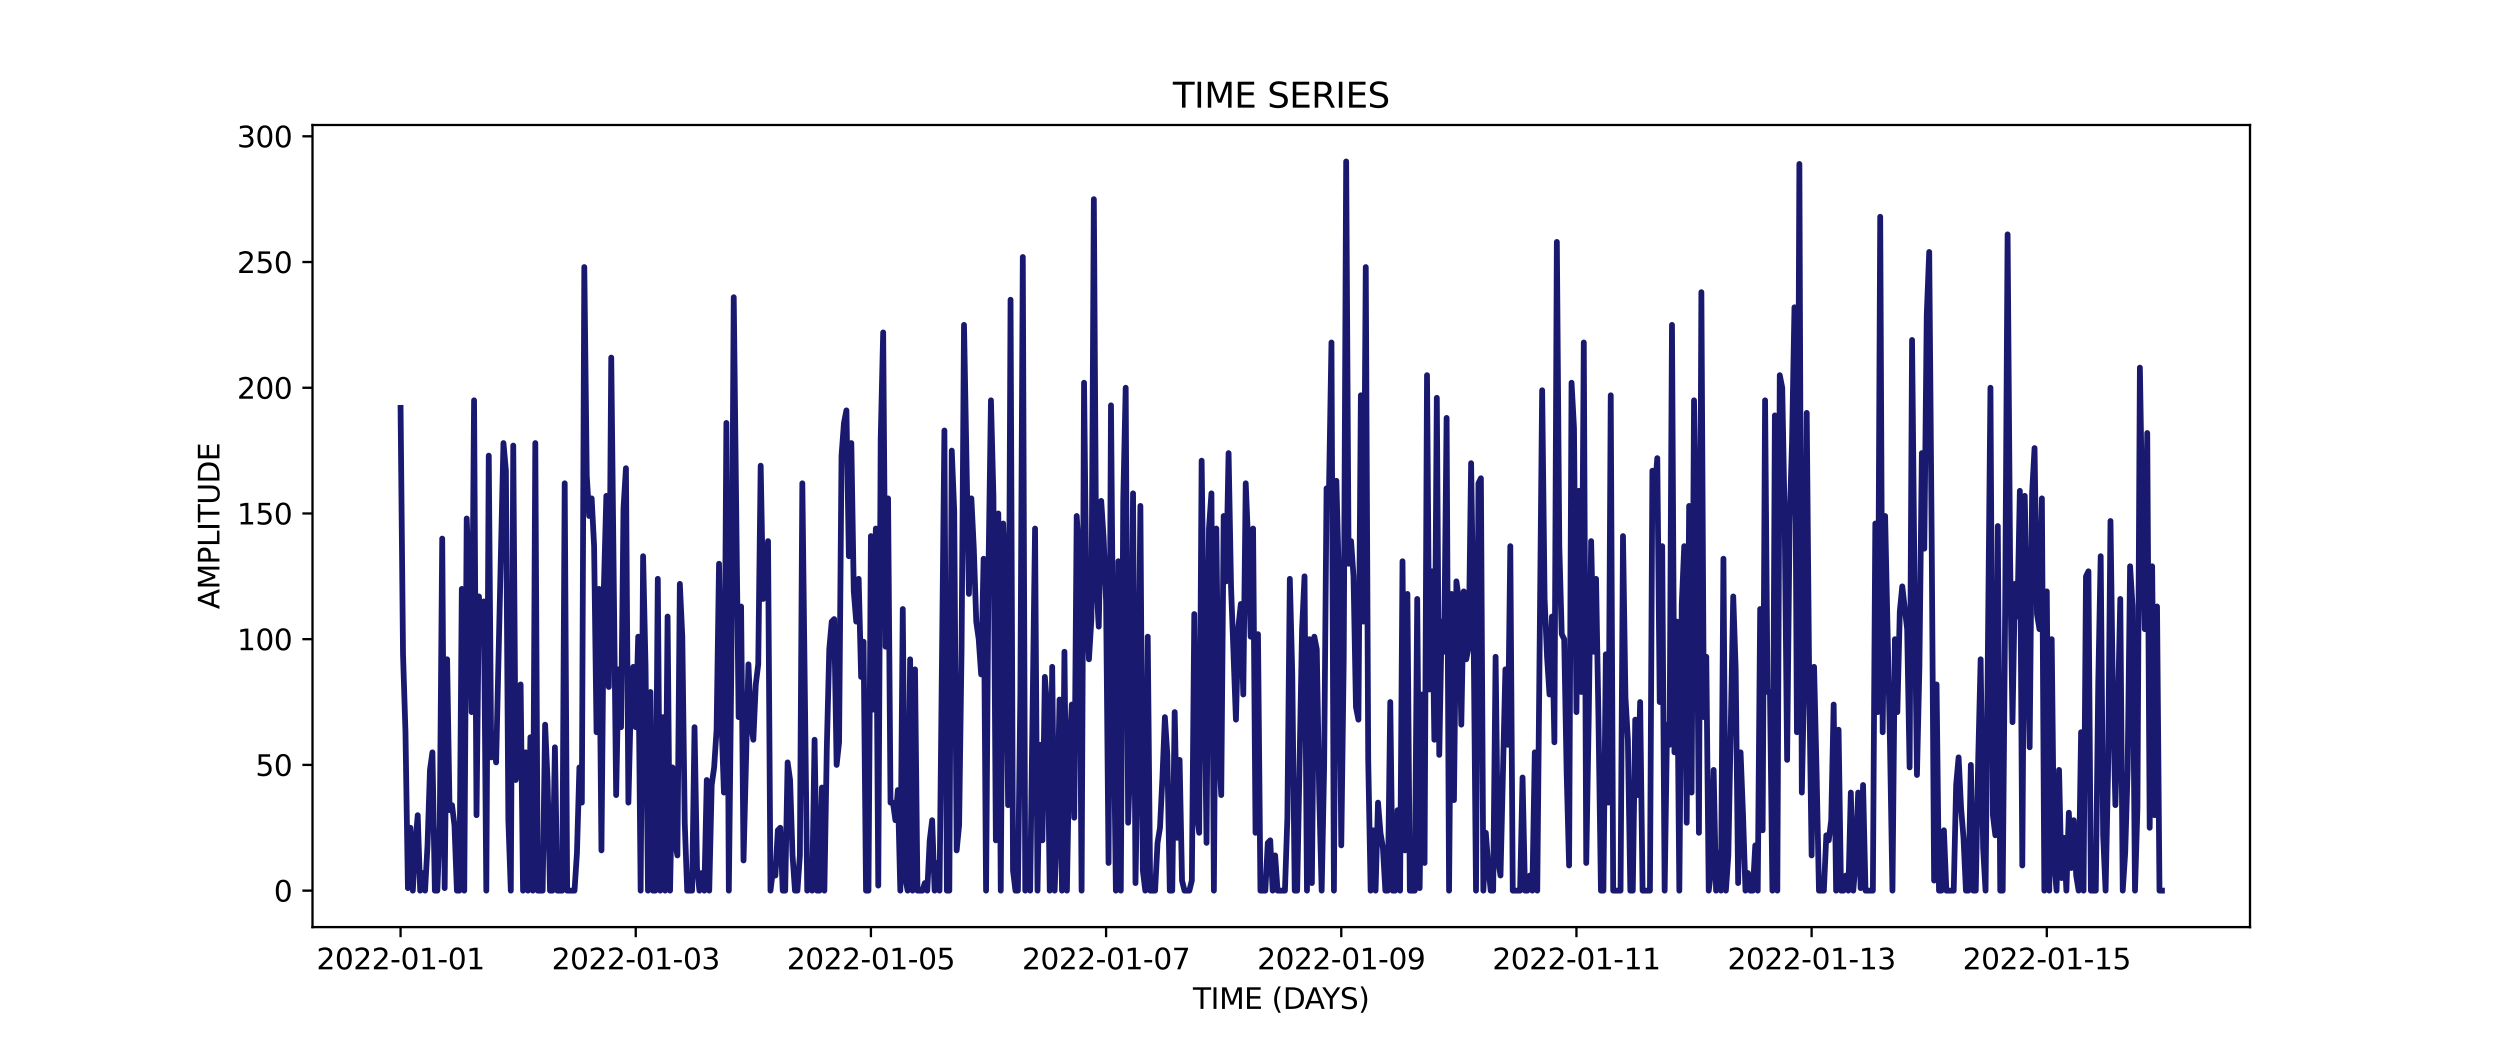 <?xml version="1.0" encoding="utf-8" standalone="no"?>
<!DOCTYPE svg PUBLIC "-//W3C//DTD SVG 1.1//EN"
  "http://www.w3.org/Graphics/SVG/1.1/DTD/svg11.dtd">
<svg xmlns:xlink="http://www.w3.org/1999/xlink" width="864pt" height="360pt" viewBox="0 0 864 360" xmlns="http://www.w3.org/2000/svg" version="1.1">
 <defs>
  <style type="text/css">*{stroke-linejoin: round; stroke-linecap: butt}</style>
 </defs>
 <g id="figure_1">
  <g id="patch_1">
   <path d="M 0 360 
L 864 360 
L 864 0 
L 0 0 
z
" style="fill: #ffffff"/>
  </g>
  <g id="axes_1">
   <g id="patch_2">
    <path d="M 108 320.4 
L 777.6 320.4 
L 777.6 43.2 
L 108 43.2 
z
" style="fill: #ffffff"/>
   </g>
   <g id="matplotlib.axis_1">
    <g id="xtick_1">
     <g id="line2d_1">
      <defs>
       <path id="mde45da58bd" d="M 0 0 
L 0 3.5 
" style="stroke: #000000; stroke-width: 0.8"/>
      </defs>
      <g>
       <use xlink:href="#mde45da58bd" x="138.436" y="320.4" style="stroke: #000000; stroke-width: 0.8"/>
      </g>
     </g>
     <g id="text_1">
      <!-- 2022-01-01 -->
      <g transform="translate(109.379 334.998) scale(0.1 -0.1)">
       <defs>
        <path id="DejaVuSans-32" d="M 1228 531 
L 3431 531 
L 3431 0 
L 469 0 
L 469 531 
Q 828 903 1448 1529 
Q 2069 2156 2228 2338 
Q 2531 2678 2651 2914 
Q 2772 3150 2772 3378 
Q 2772 3750 2511 3984 
Q 2250 4219 1831 4219 
Q 1534 4219 1204 4116 
Q 875 4013 500 3803 
L 500 4441 
Q 881 4594 1212 4672 
Q 1544 4750 1819 4750 
Q 2544 4750 2975 4387 
Q 3406 4025 3406 3419 
Q 3406 3131 3298 2873 
Q 3191 2616 2906 2266 
Q 2828 2175 2409 1742 
Q 1991 1309 1228 531 
z
" transform="scale(0.016)"/>
        <path id="DejaVuSans-30" d="M 2034 4250 
Q 1547 4250 1301 3770 
Q 1056 3291 1056 2328 
Q 1056 1369 1301 889 
Q 1547 409 2034 409 
Q 2525 409 2770 889 
Q 3016 1369 3016 2328 
Q 3016 3291 2770 3770 
Q 2525 4250 2034 4250 
z
M 2034 4750 
Q 2819 4750 3233 4129 
Q 3647 3509 3647 2328 
Q 3647 1150 3233 529 
Q 2819 -91 2034 -91 
Q 1250 -91 836 529 
Q 422 1150 422 2328 
Q 422 3509 836 4129 
Q 1250 4750 2034 4750 
z
" transform="scale(0.016)"/>
        <path id="DejaVuSans-2d" d="M 313 2009 
L 1997 2009 
L 1997 1497 
L 313 1497 
L 313 2009 
z
" transform="scale(0.016)"/>
        <path id="DejaVuSans-31" d="M 794 531 
L 1825 531 
L 1825 4091 
L 703 3866 
L 703 4441 
L 1819 4666 
L 2450 4666 
L 2450 531 
L 3481 531 
L 3481 0 
L 794 0 
L 794 531 
z
" transform="scale(0.016)"/>
       </defs>
       <use xlink:href="#DejaVuSans-32"/>
       <use xlink:href="#DejaVuSans-30" x="63.623"/>
       <use xlink:href="#DejaVuSans-32" x="127.246"/>
       <use xlink:href="#DejaVuSans-32" x="190.869"/>
       <use xlink:href="#DejaVuSans-2d" x="254.492"/>
       <use xlink:href="#DejaVuSans-30" x="290.576"/>
       <use xlink:href="#DejaVuSans-31" x="354.199"/>
       <use xlink:href="#DejaVuSans-2d" x="417.822"/>
       <use xlink:href="#DejaVuSans-30" x="453.906"/>
       <use xlink:href="#DejaVuSans-31" x="517.529"/>
      </g>
     </g>
    </g>
    <g id="xtick_2">
     <g id="line2d_2">
      <g>
       <use xlink:href="#mde45da58bd" x="219.713" y="320.4" style="stroke: #000000; stroke-width: 0.8"/>
      </g>
     </g>
     <g id="text_2">
      <!-- 2022-01-03 -->
      <g transform="translate(190.655 334.998) scale(0.1 -0.1)">
       <defs>
        <path id="DejaVuSans-33" d="M 2597 2516 
Q 3050 2419 3304 2112 
Q 3559 1806 3559 1356 
Q 3559 666 3084 287 
Q 2609 -91 1734 -91 
Q 1441 -91 1130 -33 
Q 819 25 488 141 
L 488 750 
Q 750 597 1062 519 
Q 1375 441 1716 441 
Q 2309 441 2620 675 
Q 2931 909 2931 1356 
Q 2931 1769 2642 2001 
Q 2353 2234 1838 2234 
L 1294 2234 
L 1294 2753 
L 1863 2753 
Q 2328 2753 2575 2939 
Q 2822 3125 2822 3475 
Q 2822 3834 2567 4026 
Q 2313 4219 1838 4219 
Q 1578 4219 1281 4162 
Q 984 4106 628 3988 
L 628 4550 
Q 988 4650 1302 4700 
Q 1616 4750 1894 4750 
Q 2613 4750 3031 4423 
Q 3450 4097 3450 3541 
Q 3450 3153 3228 2886 
Q 3006 2619 2597 2516 
z
" transform="scale(0.016)"/>
       </defs>
       <use xlink:href="#DejaVuSans-32"/>
       <use xlink:href="#DejaVuSans-30" x="63.623"/>
       <use xlink:href="#DejaVuSans-32" x="127.246"/>
       <use xlink:href="#DejaVuSans-32" x="190.869"/>
       <use xlink:href="#DejaVuSans-2d" x="254.492"/>
       <use xlink:href="#DejaVuSans-30" x="290.576"/>
       <use xlink:href="#DejaVuSans-31" x="354.199"/>
       <use xlink:href="#DejaVuSans-2d" x="417.822"/>
       <use xlink:href="#DejaVuSans-30" x="453.906"/>
       <use xlink:href="#DejaVuSans-33" x="517.529"/>
      </g>
     </g>
    </g>
    <g id="xtick_3">
     <g id="line2d_3">
      <g>
       <use xlink:href="#mde45da58bd" x="300.989" y="320.4" style="stroke: #000000; stroke-width: 0.8"/>
      </g>
     </g>
     <g id="text_3">
      <!-- 2022-01-05 -->
      <g transform="translate(271.932 334.998) scale(0.1 -0.1)">
       <defs>
        <path id="DejaVuSans-35" d="M 691 4666 
L 3169 4666 
L 3169 4134 
L 1269 4134 
L 1269 2991 
Q 1406 3038 1543 3061 
Q 1681 3084 1819 3084 
Q 2600 3084 3056 2656 
Q 3513 2228 3513 1497 
Q 3513 744 3044 326 
Q 2575 -91 1722 -91 
Q 1428 -91 1123 -41 
Q 819 9 494 109 
L 494 744 
Q 775 591 1075 516 
Q 1375 441 1709 441 
Q 2250 441 2565 725 
Q 2881 1009 2881 1497 
Q 2881 1984 2565 2268 
Q 2250 2553 1709 2553 
Q 1456 2553 1204 2497 
Q 953 2441 691 2322 
L 691 4666 
z
" transform="scale(0.016)"/>
       </defs>
       <use xlink:href="#DejaVuSans-32"/>
       <use xlink:href="#DejaVuSans-30" x="63.623"/>
       <use xlink:href="#DejaVuSans-32" x="127.246"/>
       <use xlink:href="#DejaVuSans-32" x="190.869"/>
       <use xlink:href="#DejaVuSans-2d" x="254.492"/>
       <use xlink:href="#DejaVuSans-30" x="290.576"/>
       <use xlink:href="#DejaVuSans-31" x="354.199"/>
       <use xlink:href="#DejaVuSans-2d" x="417.822"/>
       <use xlink:href="#DejaVuSans-30" x="453.906"/>
       <use xlink:href="#DejaVuSans-35" x="517.529"/>
      </g>
     </g>
    </g>
    <g id="xtick_4">
     <g id="line2d_4">
      <g>
       <use xlink:href="#mde45da58bd" x="382.266" y="320.4" style="stroke: #000000; stroke-width: 0.8"/>
      </g>
     </g>
     <g id="text_4">
      <!-- 2022-01-07 -->
      <g transform="translate(353.208 334.998) scale(0.1 -0.1)">
       <defs>
        <path id="DejaVuSans-37" d="M 525 4666 
L 3525 4666 
L 3525 4397 
L 1831 0 
L 1172 0 
L 2766 4134 
L 525 4134 
L 525 4666 
z
" transform="scale(0.016)"/>
       </defs>
       <use xlink:href="#DejaVuSans-32"/>
       <use xlink:href="#DejaVuSans-30" x="63.623"/>
       <use xlink:href="#DejaVuSans-32" x="127.246"/>
       <use xlink:href="#DejaVuSans-32" x="190.869"/>
       <use xlink:href="#DejaVuSans-2d" x="254.492"/>
       <use xlink:href="#DejaVuSans-30" x="290.576"/>
       <use xlink:href="#DejaVuSans-31" x="354.199"/>
       <use xlink:href="#DejaVuSans-2d" x="417.822"/>
       <use xlink:href="#DejaVuSans-30" x="453.906"/>
       <use xlink:href="#DejaVuSans-37" x="517.529"/>
      </g>
     </g>
    </g>
    <g id="xtick_5">
     <g id="line2d_5">
      <g>
       <use xlink:href="#mde45da58bd" x="463.542" y="320.4" style="stroke: #000000; stroke-width: 0.8"/>
      </g>
     </g>
     <g id="text_5">
      <!-- 2022-01-09 -->
      <g transform="translate(434.485 334.998) scale(0.1 -0.1)">
       <defs>
        <path id="DejaVuSans-39" d="M 703 97 
L 703 672 
Q 941 559 1184 500 
Q 1428 441 1663 441 
Q 2288 441 2617 861 
Q 2947 1281 2994 2138 
Q 2813 1869 2534 1725 
Q 2256 1581 1919 1581 
Q 1219 1581 811 2004 
Q 403 2428 403 3163 
Q 403 3881 828 4315 
Q 1253 4750 1959 4750 
Q 2769 4750 3195 4129 
Q 3622 3509 3622 2328 
Q 3622 1225 3098 567 
Q 2575 -91 1691 -91 
Q 1453 -91 1209 -44 
Q 966 3 703 97 
z
M 1959 2075 
Q 2384 2075 2632 2365 
Q 2881 2656 2881 3163 
Q 2881 3666 2632 3958 
Q 2384 4250 1959 4250 
Q 1534 4250 1286 3958 
Q 1038 3666 1038 3163 
Q 1038 2656 1286 2365 
Q 1534 2075 1959 2075 
z
" transform="scale(0.016)"/>
       </defs>
       <use xlink:href="#DejaVuSans-32"/>
       <use xlink:href="#DejaVuSans-30" x="63.623"/>
       <use xlink:href="#DejaVuSans-32" x="127.246"/>
       <use xlink:href="#DejaVuSans-32" x="190.869"/>
       <use xlink:href="#DejaVuSans-2d" x="254.492"/>
       <use xlink:href="#DejaVuSans-30" x="290.576"/>
       <use xlink:href="#DejaVuSans-31" x="354.199"/>
       <use xlink:href="#DejaVuSans-2d" x="417.822"/>
       <use xlink:href="#DejaVuSans-30" x="453.906"/>
       <use xlink:href="#DejaVuSans-39" x="517.529"/>
      </g>
     </g>
    </g>
    <g id="xtick_6">
     <g id="line2d_6">
      <g>
       <use xlink:href="#mde45da58bd" x="544.819" y="320.4" style="stroke: #000000; stroke-width: 0.8"/>
      </g>
     </g>
     <g id="text_6">
      <!-- 2022-01-11 -->
      <g transform="translate(515.761 334.998) scale(0.1 -0.1)">
       <use xlink:href="#DejaVuSans-32"/>
       <use xlink:href="#DejaVuSans-30" x="63.623"/>
       <use xlink:href="#DejaVuSans-32" x="127.246"/>
       <use xlink:href="#DejaVuSans-32" x="190.869"/>
       <use xlink:href="#DejaVuSans-2d" x="254.492"/>
       <use xlink:href="#DejaVuSans-30" x="290.576"/>
       <use xlink:href="#DejaVuSans-31" x="354.199"/>
       <use xlink:href="#DejaVuSans-2d" x="417.822"/>
       <use xlink:href="#DejaVuSans-31" x="453.906"/>
       <use xlink:href="#DejaVuSans-31" x="517.529"/>
      </g>
     </g>
    </g>
    <g id="xtick_7">
     <g id="line2d_7">
      <g>
       <use xlink:href="#mde45da58bd" x="626.095" y="320.4" style="stroke: #000000; stroke-width: 0.8"/>
      </g>
     </g>
     <g id="text_7">
      <!-- 2022-01-13 -->
      <g transform="translate(597.038 334.998) scale(0.1 -0.1)">
       <use xlink:href="#DejaVuSans-32"/>
       <use xlink:href="#DejaVuSans-30" x="63.623"/>
       <use xlink:href="#DejaVuSans-32" x="127.246"/>
       <use xlink:href="#DejaVuSans-32" x="190.869"/>
       <use xlink:href="#DejaVuSans-2d" x="254.492"/>
       <use xlink:href="#DejaVuSans-30" x="290.576"/>
       <use xlink:href="#DejaVuSans-31" x="354.199"/>
       <use xlink:href="#DejaVuSans-2d" x="417.822"/>
       <use xlink:href="#DejaVuSans-31" x="453.906"/>
       <use xlink:href="#DejaVuSans-33" x="517.529"/>
      </g>
     </g>
    </g>
    <g id="xtick_8">
     <g id="line2d_8">
      <g>
       <use xlink:href="#mde45da58bd" x="707.372" y="320.4" style="stroke: #000000; stroke-width: 0.8"/>
      </g>
     </g>
     <g id="text_8">
      <!-- 2022-01-15 -->
      <g transform="translate(678.314 334.998) scale(0.1 -0.1)">
       <use xlink:href="#DejaVuSans-32"/>
       <use xlink:href="#DejaVuSans-30" x="63.623"/>
       <use xlink:href="#DejaVuSans-32" x="127.246"/>
       <use xlink:href="#DejaVuSans-32" x="190.869"/>
       <use xlink:href="#DejaVuSans-2d" x="254.492"/>
       <use xlink:href="#DejaVuSans-30" x="290.576"/>
       <use xlink:href="#DejaVuSans-31" x="354.199"/>
       <use xlink:href="#DejaVuSans-2d" x="417.822"/>
       <use xlink:href="#DejaVuSans-31" x="453.906"/>
       <use xlink:href="#DejaVuSans-35" x="517.529"/>
      </g>
     </g>
    </g>
    <g id="text_9">
     <!-- TIME (DAYS) -->
     <g transform="translate(412.284 348.677) scale(0.1 -0.1)">
      <defs>
       <path id="DejaVuSans-54" d="M -19 4666 
L 3928 4666 
L 3928 4134 
L 2272 4134 
L 2272 0 
L 1638 0 
L 1638 4134 
L -19 4134 
L -19 4666 
z
" transform="scale(0.016)"/>
       <path id="DejaVuSans-49" d="M 628 4666 
L 1259 4666 
L 1259 0 
L 628 0 
L 628 4666 
z
" transform="scale(0.016)"/>
       <path id="DejaVuSans-4d" d="M 628 4666 
L 1569 4666 
L 2759 1491 
L 3956 4666 
L 4897 4666 
L 4897 0 
L 4281 0 
L 4281 4097 
L 3078 897 
L 2444 897 
L 1241 4097 
L 1241 0 
L 628 0 
L 628 4666 
z
" transform="scale(0.016)"/>
       <path id="DejaVuSans-45" d="M 628 4666 
L 3578 4666 
L 3578 4134 
L 1259 4134 
L 1259 2753 
L 3481 2753 
L 3481 2222 
L 1259 2222 
L 1259 531 
L 3634 531 
L 3634 0 
L 628 0 
L 628 4666 
z
" transform="scale(0.016)"/>
       <path id="DejaVuSans-20" transform="scale(0.016)"/>
       <path id="DejaVuSans-28" d="M 1984 4856 
Q 1566 4138 1362 3434 
Q 1159 2731 1159 2009 
Q 1159 1288 1364 580 
Q 1569 -128 1984 -844 
L 1484 -844 
Q 1016 -109 783 600 
Q 550 1309 550 2009 
Q 550 2706 781 3412 
Q 1013 4119 1484 4856 
L 1984 4856 
z
" transform="scale(0.016)"/>
       <path id="DejaVuSans-44" d="M 1259 4147 
L 1259 519 
L 2022 519 
Q 2988 519 3436 956 
Q 3884 1394 3884 2338 
Q 3884 3275 3436 3711 
Q 2988 4147 2022 4147 
L 1259 4147 
z
M 628 4666 
L 1925 4666 
Q 3281 4666 3915 4102 
Q 4550 3538 4550 2338 
Q 4550 1131 3912 565 
Q 3275 0 1925 0 
L 628 0 
L 628 4666 
z
" transform="scale(0.016)"/>
       <path id="DejaVuSans-41" d="M 2188 4044 
L 1331 1722 
L 3047 1722 
L 2188 4044 
z
M 1831 4666 
L 2547 4666 
L 4325 0 
L 3669 0 
L 3244 1197 
L 1141 1197 
L 716 0 
L 50 0 
L 1831 4666 
z
" transform="scale(0.016)"/>
       <path id="DejaVuSans-59" d="M -13 4666 
L 666 4666 
L 1959 2747 
L 3244 4666 
L 3922 4666 
L 2272 2222 
L 2272 0 
L 1638 0 
L 1638 2222 
L -13 4666 
z
" transform="scale(0.016)"/>
       <path id="DejaVuSans-53" d="M 3425 4513 
L 3425 3897 
Q 3066 4069 2747 4153 
Q 2428 4238 2131 4238 
Q 1616 4238 1336 4038 
Q 1056 3838 1056 3469 
Q 1056 3159 1242 3001 
Q 1428 2844 1947 2747 
L 2328 2669 
Q 3034 2534 3370 2195 
Q 3706 1856 3706 1288 
Q 3706 609 3251 259 
Q 2797 -91 1919 -91 
Q 1588 -91 1214 -16 
Q 841 59 441 206 
L 441 856 
Q 825 641 1194 531 
Q 1563 422 1919 422 
Q 2459 422 2753 634 
Q 3047 847 3047 1241 
Q 3047 1584 2836 1778 
Q 2625 1972 2144 2069 
L 1759 2144 
Q 1053 2284 737 2584 
Q 422 2884 422 3419 
Q 422 4038 858 4394 
Q 1294 4750 2059 4750 
Q 2388 4750 2728 4690 
Q 3069 4631 3425 4513 
z
" transform="scale(0.016)"/>
       <path id="DejaVuSans-29" d="M 513 4856 
L 1013 4856 
Q 1481 4119 1714 3412 
Q 1947 2706 1947 2009 
Q 1947 1309 1714 600 
Q 1481 -109 1013 -844 
L 513 -844 
Q 928 -128 1133 580 
Q 1338 1288 1338 2009 
Q 1338 2731 1133 3434 
Q 928 4138 513 4856 
z
" transform="scale(0.016)"/>
      </defs>
      <use xlink:href="#DejaVuSans-54"/>
      <use xlink:href="#DejaVuSans-49" x="61.084"/>
      <use xlink:href="#DejaVuSans-4d" x="90.576"/>
      <use xlink:href="#DejaVuSans-45" x="176.855"/>
      <use xlink:href="#DejaVuSans-20" x="240.039"/>
      <use xlink:href="#DejaVuSans-28" x="271.826"/>
      <use xlink:href="#DejaVuSans-44" x="310.84"/>
      <use xlink:href="#DejaVuSans-41" x="386.092"/>
      <use xlink:href="#DejaVuSans-59" x="446.75"/>
      <use xlink:href="#DejaVuSans-53" x="507.834"/>
      <use xlink:href="#DejaVuSans-29" x="571.311"/>
     </g>
    </g>
   </g>
   <g id="matplotlib.axis_2">
    <g id="ytick_1">
     <g id="line2d_9">
      <defs>
       <path id="mde870960fa" d="M 0 0 
L -3.5 0 
" style="stroke: #000000; stroke-width: 0.8"/>
      </defs>
      <g>
       <use xlink:href="#mde870960fa" x="108" y="307.8" style="stroke: #000000; stroke-width: 0.8"/>
      </g>
     </g>
     <g id="text_10">
      <!-- 0 -->
      <g transform="translate(94.638 311.599) scale(0.1 -0.1)">
       <use xlink:href="#DejaVuSans-30"/>
      </g>
     </g>
    </g>
    <g id="ytick_2">
     <g id="line2d_10">
      <g>
       <use xlink:href="#mde870960fa" x="108" y="264.352" style="stroke: #000000; stroke-width: 0.8"/>
      </g>
     </g>
     <g id="text_11">
      <!-- 50 -->
      <g transform="translate(88.275 268.151) scale(0.1 -0.1)">
       <use xlink:href="#DejaVuSans-35"/>
       <use xlink:href="#DejaVuSans-30" x="63.623"/>
      </g>
     </g>
    </g>
    <g id="ytick_3">
     <g id="line2d_11">
      <g>
       <use xlink:href="#mde870960fa" x="108" y="220.903" style="stroke: #000000; stroke-width: 0.8"/>
      </g>
     </g>
     <g id="text_12">
      <!-- 100 -->
      <g transform="translate(81.912 224.703) scale(0.1 -0.1)">
       <use xlink:href="#DejaVuSans-31"/>
       <use xlink:href="#DejaVuSans-30" x="63.623"/>
       <use xlink:href="#DejaVuSans-30" x="127.246"/>
      </g>
     </g>
    </g>
    <g id="ytick_4">
     <g id="line2d_12">
      <g>
       <use xlink:href="#mde870960fa" x="108" y="177.455" style="stroke: #000000; stroke-width: 0.8"/>
      </g>
     </g>
     <g id="text_13">
      <!-- 150 -->
      <g transform="translate(81.912 181.254) scale(0.1 -0.1)">
       <use xlink:href="#DejaVuSans-31"/>
       <use xlink:href="#DejaVuSans-35" x="63.623"/>
       <use xlink:href="#DejaVuSans-30" x="127.246"/>
      </g>
     </g>
    </g>
    <g id="ytick_5">
     <g id="line2d_13">
      <g>
       <use xlink:href="#mde870960fa" x="108" y="134.007" style="stroke: #000000; stroke-width: 0.8"/>
      </g>
     </g>
     <g id="text_14">
      <!-- 200 -->
      <g transform="translate(81.912 137.806) scale(0.1 -0.1)">
       <use xlink:href="#DejaVuSans-32"/>
       <use xlink:href="#DejaVuSans-30" x="63.623"/>
       <use xlink:href="#DejaVuSans-30" x="127.246"/>
      </g>
     </g>
    </g>
    <g id="ytick_6">
     <g id="line2d_14">
      <g>
       <use xlink:href="#mde870960fa" x="108" y="90.559" style="stroke: #000000; stroke-width: 0.8"/>
      </g>
     </g>
     <g id="text_15">
      <!-- 250 -->
      <g transform="translate(81.912 94.358) scale(0.1 -0.1)">
       <use xlink:href="#DejaVuSans-32"/>
       <use xlink:href="#DejaVuSans-35" x="63.623"/>
       <use xlink:href="#DejaVuSans-30" x="127.246"/>
      </g>
     </g>
    </g>
    <g id="ytick_7">
     <g id="line2d_15">
      <g>
       <use xlink:href="#mde870960fa" x="108" y="47.11" style="stroke: #000000; stroke-width: 0.8"/>
      </g>
     </g>
     <g id="text_16">
      <!-- 300 -->
      <g transform="translate(81.912 50.91) scale(0.1 -0.1)">
       <use xlink:href="#DejaVuSans-33"/>
       <use xlink:href="#DejaVuSans-30" x="63.623"/>
       <use xlink:href="#DejaVuSans-30" x="127.246"/>
      </g>
     </g>
    </g>
    <g id="text_17">
     <!-- AMPLITUDE -->
     <g transform="translate(75.833 210.533) rotate(-90) scale(0.1 -0.1)">
      <defs>
       <path id="DejaVuSans-50" d="M 1259 4147 
L 1259 2394 
L 2053 2394 
Q 2494 2394 2734 2622 
Q 2975 2850 2975 3272 
Q 2975 3691 2734 3919 
Q 2494 4147 2053 4147 
L 1259 4147 
z
M 628 4666 
L 2053 4666 
Q 2838 4666 3239 4311 
Q 3641 3956 3641 3272 
Q 3641 2581 3239 2228 
Q 2838 1875 2053 1875 
L 1259 1875 
L 1259 0 
L 628 0 
L 628 4666 
z
" transform="scale(0.016)"/>
       <path id="DejaVuSans-4c" d="M 628 4666 
L 1259 4666 
L 1259 531 
L 3531 531 
L 3531 0 
L 628 0 
L 628 4666 
z
" transform="scale(0.016)"/>
       <path id="DejaVuSans-55" d="M 556 4666 
L 1191 4666 
L 1191 1831 
Q 1191 1081 1462 751 
Q 1734 422 2344 422 
Q 2950 422 3222 751 
Q 3494 1081 3494 1831 
L 3494 4666 
L 4128 4666 
L 4128 1753 
Q 4128 841 3676 375 
Q 3225 -91 2344 -91 
Q 1459 -91 1007 375 
Q 556 841 556 1753 
L 556 4666 
z
" transform="scale(0.016)"/>
      </defs>
      <use xlink:href="#DejaVuSans-41"/>
      <use xlink:href="#DejaVuSans-4d" x="68.408"/>
      <use xlink:href="#DejaVuSans-50" x="154.688"/>
      <use xlink:href="#DejaVuSans-4c" x="214.99"/>
      <use xlink:href="#DejaVuSans-49" x="270.703"/>
      <use xlink:href="#DejaVuSans-54" x="300.195"/>
      <use xlink:href="#DejaVuSans-55" x="361.279"/>
      <use xlink:href="#DejaVuSans-44" x="434.473"/>
      <use xlink:href="#DejaVuSans-45" x="511.475"/>
     </g>
    </g>
   </g>
   <g id="line2d_16">
    <path d="M 138.436 140.959 
L 139.283 226.117 
L 140.13 253.055 
L 140.976 306.931 
L 141.823 286.076 
L 142.67 307.8 
L 143.516 292.159 
L 144.363 281.731 
L 145.209 307.8 
L 146.056 301.717 
L 146.903 307.8 
L 147.749 292.159 
L 148.596 266.09 
L 149.443 260.007 
L 150.289 307.8 
L 151.136 307.8 
L 151.982 285.207 
L 152.829 186.145 
L 153.676 306.931 
L 154.522 227.855 
L 155.369 279.993 
L 156.216 278.255 
L 157.062 285.207 
L 157.909 307.8 
L 158.755 307.8 
L 159.602 203.524 
L 160.449 307.8 
L 161.295 179.193 
L 162.142 201.786 
L 162.989 246.103 
L 163.835 138.352 
L 164.682 281.731 
L 165.529 206.131 
L 166.375 218.297 
L 167.222 207.869 
L 168.068 307.8 
L 168.915 157.469 
L 169.762 261.745 
L 170.608 256.531 
L 171.455 263.483 
L 173.995 153.124 
L 174.841 162.683 
L 175.688 283.469 
L 176.535 307.8 
L 177.381 153.993 
L 178.228 269.566 
L 179.075 266.09 
L 179.921 236.545 
L 180.768 307.8 
L 181.615 260.007 
L 182.461 307.8 
L 183.308 254.793 
L 184.154 307.8 
L 185.001 153.124 
L 185.848 307.8 
L 187.541 307.8 
L 188.388 250.448 
L 189.234 269.566 
L 190.081 307.8 
L 190.927 307.8 
L 191.774 258.269 
L 192.621 307.8 
L 194.314 307.8 
L 195.161 167.028 
L 196.007 307.8 
L 198.547 307.8 
L 199.394 294.766 
L 200.24 265.221 
L 201.087 277.386 
L 201.934 92.297 
L 202.78 164.421 
L 203.627 178.324 
L 204.474 172.241 
L 205.32 188.752 
L 206.167 253.055 
L 207.013 203.524 
L 207.86 293.897 
L 208.707 202.655 
L 209.553 171.372 
L 210.4 237.414 
L 211.247 123.579 
L 212.94 274.779 
L 213.786 231.331 
L 214.633 251.317 
L 215.48 175.717 
L 216.326 161.814 
L 217.173 277.386 
L 218.02 242.628 
L 218.866 230.462 
L 219.713 251.317 
L 220.56 220.034 
L 221.406 307.8 
L 222.253 192.228 
L 223.099 230.462 
L 223.946 307.8 
L 224.793 239.152 
L 225.639 307.8 
L 226.486 307.8 
L 227.333 200.048 
L 228.179 307.8 
L 229.026 247.841 
L 229.872 307.8 
L 230.719 213.083 
L 231.566 307.8 
L 232.412 265.221 
L 233.259 290.421 
L 234.106 295.634 
L 234.952 201.786 
L 235.799 220.034 
L 236.645 284.338 
L 237.492 307.8 
L 239.185 307.8 
L 240.032 251.317 
L 240.879 299.979 
L 241.725 307.8 
L 242.572 301.717 
L 243.419 307.8 
L 244.265 269.566 
L 245.112 307.8 
L 245.958 271.303 
L 246.805 265.221 
L 247.652 252.186 
L 248.498 194.834 
L 249.345 249.579 
L 250.192 273.91 
L 251.038 146.172 
L 251.885 307.8 
L 252.731 232.2 
L 253.578 102.724 
L 255.271 247.841 
L 256.118 209.607 
L 256.965 297.372 
L 258.658 229.593 
L 259.505 249.579 
L 260.351 255.662 
L 261.198 236.545 
L 262.044 229.593 
L 262.891 160.945 
L 263.738 207 
L 264.584 200.917 
L 265.431 187.014 
L 266.278 307.8 
L 267.124 300.848 
L 267.971 302.586 
L 268.817 286.945 
L 269.664 286.076 
L 270.511 307.8 
L 271.357 307.8 
L 272.204 263.483 
L 273.051 269.566 
L 273.897 295.634 
L 274.744 307.8 
L 275.59 307.8 
L 276.437 295.634 
L 277.284 167.028 
L 278.977 307.8 
L 279.824 305.193 
L 280.67 307.8 
L 281.517 255.662 
L 282.364 307.8 
L 283.21 307.8 
L 284.057 272.172 
L 284.903 307.8 
L 285.75 258.269 
L 286.597 224.379 
L 287.443 214.821 
L 288.29 213.952 
L 289.137 264.352 
L 289.983 256.531 
L 290.83 157.469 
L 291.676 146.172 
L 292.523 141.828 
L 293.37 192.228 
L 294.216 153.124 
L 295.063 204.393 
L 295.91 214.821 
L 296.756 200.048 
L 297.603 233.938 
L 298.45 221.772 
L 299.296 307.8 
L 300.143 307.8 
L 300.989 185.276 
L 301.836 245.234 
L 302.683 182.669 
L 303.529 306.062 
L 304.376 151.386 
L 305.223 114.89 
L 306.069 223.51 
L 306.916 172.241 
L 307.762 277.386 
L 308.609 277.386 
L 309.456 283.469 
L 310.302 273.041 
L 311.149 307.8 
L 311.996 210.476 
L 312.842 303.455 
L 313.689 307.8 
L 314.535 227.855 
L 315.382 307.8 
L 316.229 231.331 
L 317.075 307.8 
L 318.769 307.8 
L 319.615 305.193 
L 320.462 307.8 
L 321.309 290.421 
L 322.155 283.469 
L 323.002 307.8 
L 323.848 298.241 
L 324.695 307.8 
L 326.388 148.779 
L 327.235 307.8 
L 328.082 307.8 
L 328.928 155.731 
L 329.775 176.586 
L 330.621 293.897 
L 331.468 285.207 
L 332.315 224.379 
L 333.161 112.283 
L 334.855 205.262 
L 335.701 172.241 
L 336.548 189.621 
L 337.395 214.821 
L 338.241 220.903 
L 339.088 233.069 
L 339.934 193.097 
L 340.781 307.8 
L 341.628 196.572 
L 342.474 138.352 
L 343.321 171.372 
L 344.168 290.421 
L 345.014 177.455 
L 345.861 307.8 
L 346.707 180.931 
L 347.554 204.393 
L 348.401 278.255 
L 349.247 103.593 
L 350.094 300.848 
L 350.941 307.8 
L 351.787 307.8 
L 352.634 240.021 
L 353.48 88.821 
L 354.327 307.8 
L 355.174 290.421 
L 356.02 307.8 
L 357.714 182.669 
L 358.56 307.8 
L 359.407 257.4 
L 360.254 290.421 
L 361.1 233.938 
L 361.947 245.234 
L 362.793 307.8 
L 363.64 230.462 
L 364.487 307.8 
L 365.333 283.469 
L 366.18 241.759 
L 367.027 307.8 
L 367.873 225.248 
L 368.72 307.8 
L 369.566 260.007 
L 370.413 243.497 
L 371.26 282.6 
L 372.106 178.324 
L 372.953 192.228 
L 373.8 307.8 
L 374.646 132.269 
L 375.493 209.607 
L 376.34 227.855 
L 377.186 213.952 
L 378.033 68.834 
L 378.879 201.786 
L 379.726 216.559 
L 380.573 173.11 
L 381.419 186.145 
L 382.266 207.869 
L 383.113 298.241 
L 383.959 140.09 
L 384.806 240.89 
L 385.652 307.8 
L 386.499 193.966 
L 387.346 307.8 
L 388.192 173.11 
L 389.039 134.007 
L 389.886 284.338 
L 390.732 259.138 
L 391.579 170.503 
L 392.425 305.193 
L 393.272 255.662 
L 394.119 174.848 
L 394.965 300.848 
L 395.812 307.8 
L 396.659 220.034 
L 397.505 307.8 
L 399.199 307.8 
L 400.045 291.29 
L 400.892 286.076 
L 401.738 268.697 
L 402.585 247.841 
L 403.432 260.876 
L 404.278 307.8 
L 405.125 307.8 
L 405.972 246.103 
L 406.818 289.552 
L 407.665 262.614 
L 408.511 304.324 
L 409.358 307.8 
L 411.051 307.8 
L 411.898 304.324 
L 412.745 212.214 
L 413.591 280.862 
L 414.438 287.814 
L 415.285 159.207 
L 416.978 291.29 
L 417.824 182.669 
L 418.671 170.503 
L 419.518 307.8 
L 420.364 182.669 
L 421.211 257.4 
L 422.058 274.779 
L 422.904 178.324 
L 423.751 200.917 
L 424.597 156.6 
L 425.444 202.655 
L 427.137 248.71 
L 427.984 216.559 
L 428.831 208.738 
L 429.677 240.021 
L 430.524 167.028 
L 431.37 187.883 
L 432.217 220.034 
L 433.064 182.669 
L 433.91 287.814 
L 434.757 219.166 
L 435.604 307.8 
L 437.297 307.8 
L 438.144 291.29 
L 438.99 290.421 
L 439.837 307.8 
L 440.683 295.634 
L 441.53 307.8 
L 444.07 307.8 
L 444.917 282.6 
L 445.763 200.048 
L 446.61 233.069 
L 447.456 307.8 
L 448.303 307.8 
L 449.996 217.428 
L 450.843 199.179 
L 451.69 307.8 
L 452.536 220.903 
L 453.383 305.193 
L 454.23 220.034 
L 455.076 224.379 
L 455.923 274.779 
L 456.769 307.8 
L 457.616 265.221 
L 458.463 168.766 
L 459.309 168.766 
L 460.156 118.366 
L 461.003 307.8 
L 461.849 166.159 
L 462.696 199.179 
L 463.542 292.159 
L 464.389 227.855 
L 465.236 55.8 
L 466.082 194.834 
L 466.929 187.014 
L 467.776 199.179 
L 468.622 244.366 
L 469.469 248.71 
L 470.315 136.614 
L 471.162 214.821 
L 472.009 92.297 
L 472.855 262.614 
L 473.702 307.8 
L 474.549 286.945 
L 475.395 307.8 
L 476.242 277.386 
L 477.089 287.814 
L 477.935 293.028 
L 478.782 307.8 
L 479.628 307.8 
L 480.475 242.628 
L 481.322 307.8 
L 482.168 307.8 
L 483.015 279.993 
L 483.862 307.8 
L 484.708 193.966 
L 485.555 293.897 
L 486.401 205.262 
L 487.248 307.8 
L 488.941 307.8 
L 489.788 207 
L 490.635 306.931 
L 491.481 240.021 
L 492.328 298.241 
L 493.175 129.662 
L 494.021 238.283 
L 494.868 197.441 
L 495.714 255.662 
L 496.561 137.483 
L 497.408 260.876 
L 498.254 214.821 
L 499.101 225.248 
L 499.948 144.434 
L 500.794 307.8 
L 501.641 205.262 
L 502.487 276.517 
L 503.334 200.917 
L 504.181 207 
L 505.027 250.448 
L 505.874 204.393 
L 506.721 227.855 
L 507.567 223.51 
L 508.414 160.076 
L 509.26 216.559 
L 510.107 307.8 
L 510.954 167.028 
L 511.8 165.29 
L 512.647 307.8 
L 513.494 287.814 
L 514.34 299.11 
L 515.187 307.8 
L 516.034 307.8 
L 516.88 226.986 
L 517.727 297.372 
L 518.573 302.586 
L 520.267 231.331 
L 521.113 257.4 
L 521.96 188.752 
L 522.807 307.8 
L 525.346 307.8 
L 526.193 268.697 
L 527.04 307.8 
L 527.886 307.8 
L 528.733 302.586 
L 529.58 307.8 
L 530.426 260.007 
L 531.273 307.8 
L 532.966 134.876 
L 533.813 207 
L 534.659 226.986 
L 535.506 240.021 
L 536.353 213.083 
L 537.199 256.531 
L 538.046 83.607 
L 538.893 188.752 
L 539.739 219.166 
L 540.586 220.903 
L 541.432 266.959 
L 542.279 299.11 
L 543.126 132.269 
L 543.972 147.91 
L 544.819 246.103 
L 545.666 169.634 
L 546.512 239.152 
L 547.359 118.366 
L 548.205 298.241 
L 549.052 248.71 
L 549.899 187.014 
L 550.745 225.248 
L 551.592 200.048 
L 552.439 248.71 
L 553.285 307.8 
L 554.132 307.8 
L 554.979 226.117 
L 555.825 277.386 
L 556.672 136.614 
L 557.518 307.8 
L 560.058 307.8 
L 560.905 185.276 
L 561.752 240.89 
L 562.598 255.662 
L 563.445 307.8 
L 564.291 307.8 
L 565.138 248.71 
L 565.985 274.779 
L 566.831 242.628 
L 567.678 307.8 
L 570.218 307.8 
L 571.065 162.683 
L 571.911 169.634 
L 572.758 158.338 
L 573.604 242.628 
L 574.451 188.752 
L 575.298 307.8 
L 576.144 250.448 
L 576.991 257.4 
L 577.838 112.283 
L 578.684 260.007 
L 579.531 214.821 
L 580.377 307.8 
L 581.224 208.738 
L 582.071 188.752 
L 582.917 284.338 
L 583.764 174.848 
L 584.611 273.91 
L 585.457 138.352 
L 586.304 188.752 
L 587.15 287.814 
L 587.997 100.986 
L 588.844 247.841 
L 589.69 226.986 
L 590.537 307.8 
L 591.384 300.848 
L 592.23 266.09 
L 593.077 307.8 
L 593.924 294.766 
L 594.77 307.8 
L 595.617 193.097 
L 596.463 307.8 
L 597.31 295.634 
L 599.003 206.131 
L 599.85 231.331 
L 600.697 305.193 
L 601.543 260.007 
L 602.39 281.731 
L 603.236 307.8 
L 604.083 301.717 
L 604.93 307.8 
L 605.776 307.8 
L 606.623 292.159 
L 607.47 307.8 
L 608.316 210.476 
L 609.163 286.945 
L 610.01 138.352 
L 610.856 239.152 
L 611.703 239.152 
L 612.549 307.8 
L 613.396 143.566 
L 614.243 307.8 
L 615.089 129.662 
L 615.936 134.007 
L 616.783 179.193 
L 617.629 262.614 
L 618.476 180.931 
L 619.322 153.124 
L 620.169 106.2 
L 621.016 253.055 
L 621.862 56.669 
L 622.709 273.91 
L 623.556 233.069 
L 624.402 142.697 
L 625.249 234.807 
L 626.095 295.634 
L 626.942 230.462 
L 627.789 266.09 
L 628.635 307.8 
L 630.329 307.8 
L 631.175 288.683 
L 632.022 290.421 
L 632.869 283.469 
L 633.715 243.497 
L 634.562 307.8 
L 635.408 252.186 
L 636.255 307.8 
L 637.102 307.8 
L 637.948 302.586 
L 638.795 307.8 
L 639.642 273.91 
L 640.488 307.8 
L 641.335 297.372 
L 642.181 273.91 
L 643.028 306.931 
L 643.875 271.303 
L 644.721 307.8 
L 647.261 307.8 
L 648.108 180.931 
L 648.955 246.103 
L 649.801 74.917 
L 650.648 253.055 
L 651.494 178.324 
L 653.188 257.4 
L 654.034 307.8 
L 654.881 220.903 
L 655.728 246.103 
L 656.574 211.345 
L 657.421 202.655 
L 659.114 217.428 
L 659.961 265.221 
L 660.807 117.497 
L 661.654 200.917 
L 662.501 267.828 
L 663.347 230.462 
L 664.194 156.6 
L 665.04 189.621 
L 665.887 108.807 
L 666.734 87.083 
L 667.58 185.276 
L 668.427 304.324 
L 669.274 236.545 
L 670.12 307.8 
L 670.967 307.8 
L 671.814 286.945 
L 672.66 307.8 
L 675.2 307.8 
L 676.047 271.303 
L 676.893 261.745 
L 677.74 279.124 
L 678.587 289.552 
L 679.433 307.8 
L 680.28 307.8 
L 681.126 264.352 
L 681.973 307.8 
L 682.82 307.8 
L 683.666 262.614 
L 684.513 227.855 
L 685.36 293.028 
L 686.206 307.8 
L 687.9 134.007 
L 688.746 281.731 
L 689.593 288.683 
L 690.439 181.8 
L 691.286 307.8 
L 692.133 307.8 
L 692.979 211.345 
L 693.826 81 
L 694.673 192.228 
L 695.519 249.579 
L 696.366 201.786 
L 697.212 213.083 
L 698.059 169.634 
L 698.906 299.11 
L 699.752 171.372 
L 701.446 258.269 
L 702.292 170.503 
L 703.139 154.862 
L 703.985 212.214 
L 704.832 217.428 
L 705.679 172.241 
L 706.525 307.8 
L 707.372 204.393 
L 708.219 307.8 
L 709.065 220.903 
L 709.912 298.241 
L 710.759 307.8 
L 711.605 266.09 
L 712.452 303.455 
L 713.298 289.552 
L 714.145 307.8 
L 714.992 280.862 
L 715.838 299.979 
L 716.685 283.469 
L 717.532 302.586 
L 718.378 307.8 
L 719.225 253.055 
L 720.071 307.8 
L 720.918 199.179 
L 721.765 197.441 
L 722.611 307.8 
L 724.305 307.8 
L 725.151 236.545 
L 725.998 192.228 
L 726.845 288.683 
L 727.691 307.8 
L 728.538 266.959 
L 729.384 180.062 
L 730.231 241.759 
L 731.078 278.255 
L 731.924 246.103 
L 732.771 207 
L 733.618 307.8 
L 734.464 294.766 
L 735.311 266.09 
L 736.157 195.703 
L 737.004 209.607 
L 737.851 307.8 
L 738.697 279.124 
L 739.544 127.055 
L 740.391 179.193 
L 741.237 217.428 
L 742.084 149.648 
L 742.93 286.076 
L 743.777 195.703 
L 744.624 281.731 
L 745.47 209.607 
L 746.317 307.8 
L 747.164 307.8 
L 747.164 307.8 
" clip-path="url(#pf0de40dd49)" style="fill: none; stroke: #191970; stroke-width: 2; stroke-linecap: square"/>
   </g>
   <g id="patch_3">
    <path d="M 108 320.4 
L 108 43.2 
" style="fill: none; stroke: #000000; stroke-width: 0.8; stroke-linejoin: miter; stroke-linecap: square"/>
   </g>
   <g id="patch_4">
    <path d="M 777.6 320.4 
L 777.6 43.2 
" style="fill: none; stroke: #000000; stroke-width: 0.8; stroke-linejoin: miter; stroke-linecap: square"/>
   </g>
   <g id="patch_5">
    <path d="M 108 320.4 
L 777.6 320.4 
" style="fill: none; stroke: #000000; stroke-width: 0.8; stroke-linejoin: miter; stroke-linecap: square"/>
   </g>
   <g id="patch_6">
    <path d="M 108 43.2 
L 777.6 43.2 
" style="fill: none; stroke: #000000; stroke-width: 0.8; stroke-linejoin: miter; stroke-linecap: square"/>
   </g>
   <g id="text_18">
    <!-- TIME SERIES -->
    <g transform="translate(405.351 37.2) scale(0.12 -0.12)">
     <defs>
      <path id="DejaVuSans-52" d="M 2841 2188 
Q 3044 2119 3236 1894 
Q 3428 1669 3622 1275 
L 4263 0 
L 3584 0 
L 2988 1197 
Q 2756 1666 2539 1819 
Q 2322 1972 1947 1972 
L 1259 1972 
L 1259 0 
L 628 0 
L 628 4666 
L 2053 4666 
Q 2853 4666 3247 4331 
Q 3641 3997 3641 3322 
Q 3641 2881 3436 2590 
Q 3231 2300 2841 2188 
z
M 1259 4147 
L 1259 2491 
L 2053 2491 
Q 2509 2491 2742 2702 
Q 2975 2913 2975 3322 
Q 2975 3731 2742 3939 
Q 2509 4147 2053 4147 
L 1259 4147 
z
" transform="scale(0.016)"/>
     </defs>
     <use xlink:href="#DejaVuSans-54"/>
     <use xlink:href="#DejaVuSans-49" x="61.084"/>
     <use xlink:href="#DejaVuSans-4d" x="90.576"/>
     <use xlink:href="#DejaVuSans-45" x="176.855"/>
     <use xlink:href="#DejaVuSans-20" x="240.039"/>
     <use xlink:href="#DejaVuSans-53" x="271.826"/>
     <use xlink:href="#DejaVuSans-45" x="335.303"/>
     <use xlink:href="#DejaVuSans-52" x="398.486"/>
     <use xlink:href="#DejaVuSans-49" x="467.969"/>
     <use xlink:href="#DejaVuSans-45" x="497.461"/>
     <use xlink:href="#DejaVuSans-53" x="560.645"/>
    </g>
   </g>
  </g>
 </g>
 <defs>
  <clipPath id="pf0de40dd49">
   <rect x="108" y="43.2" width="669.6" height="277.2"/>
  </clipPath>
 </defs>
</svg>
